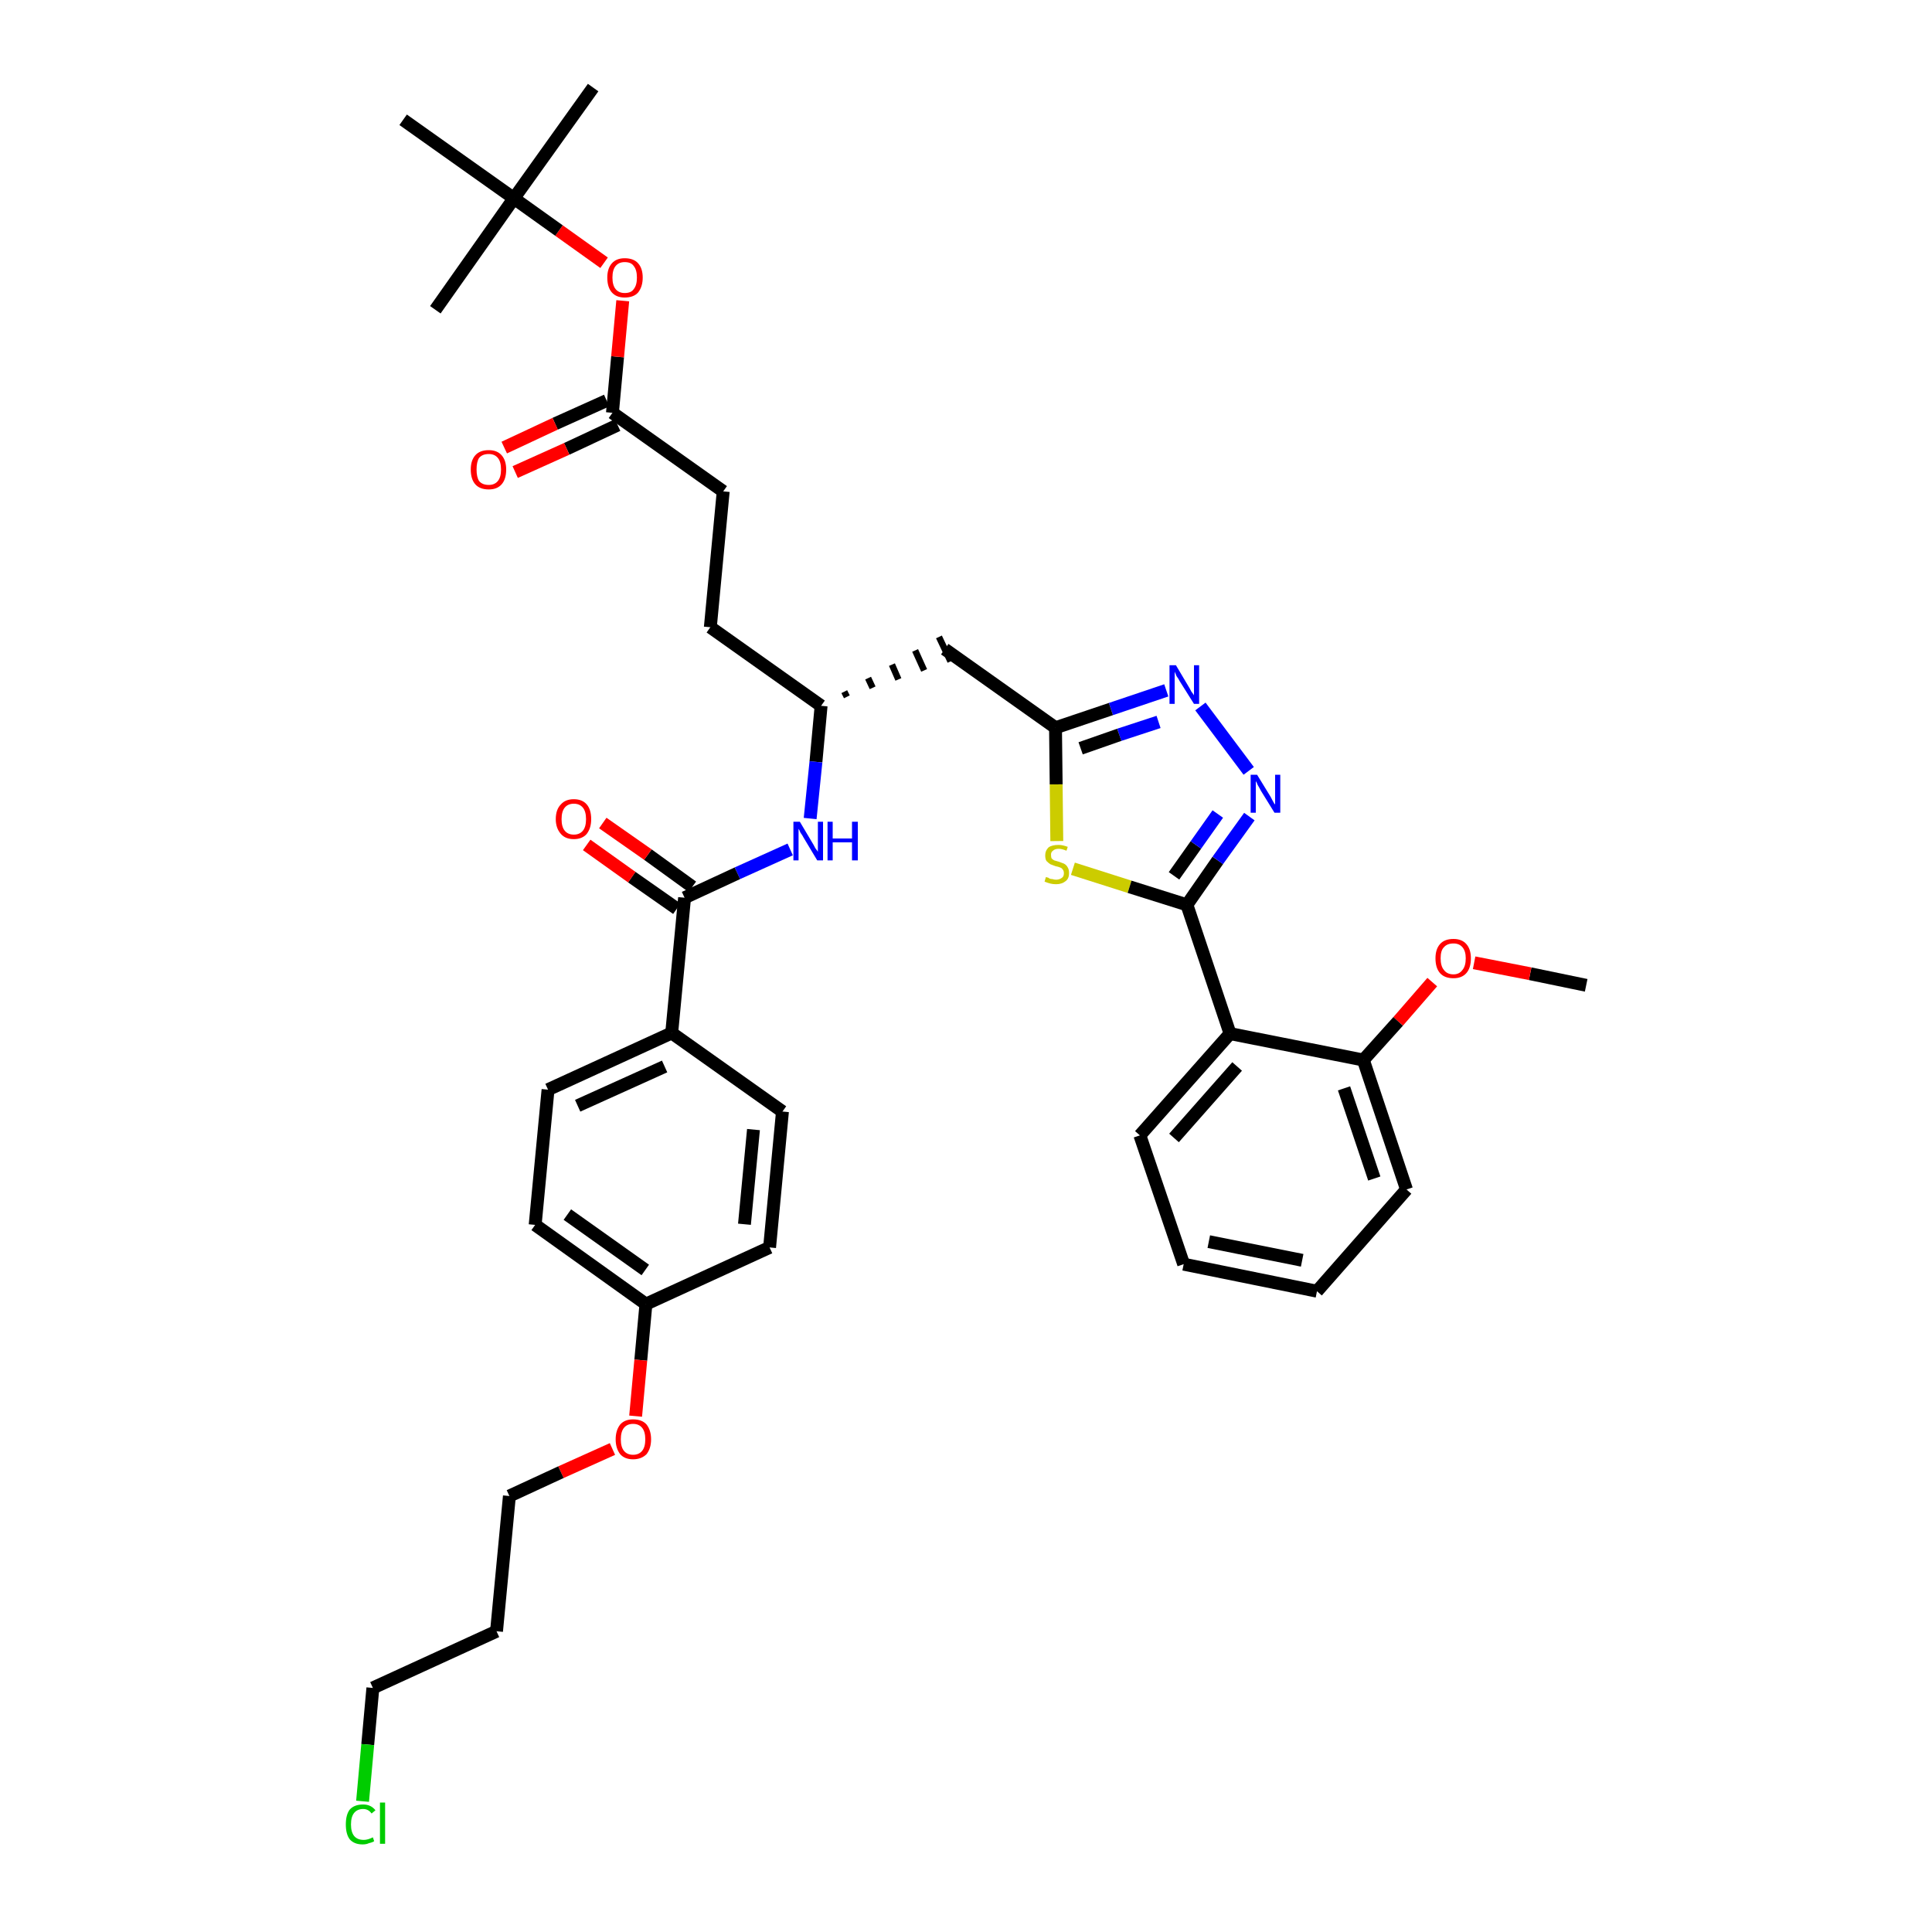 <?xml version='1.0' encoding='iso-8859-1'?>
<svg version='1.1' baseProfile='full'
              xmlns='http://www.w3.org/2000/svg'
                      xmlns:rdkit='http://www.rdkit.org/xml'
                      xmlns:xlink='http://www.w3.org/1999/xlink'
                  xml:space='preserve'
width='300px' height='300px' viewBox='0 0 300 300'>
<!-- END OF HEADER -->
<path class='bond-0 atom-0 atom-1' d='M 246.3,153.0 L 237.6,151.2' style='fill:none;fill-rule:evenodd;stroke:#000000;stroke-width:2.0px;stroke-linecap:butt;stroke-linejoin:miter;stroke-opacity:1' />
<path class='bond-0 atom-0 atom-1' d='M 237.6,151.2 L 228.9,149.5' style='fill:none;fill-rule:evenodd;stroke:#FF0000;stroke-width:2.0px;stroke-linecap:butt;stroke-linejoin:miter;stroke-opacity:1' />
<path class='bond-1 atom-1 atom-2' d='M 222.4,152.5 L 217.1,158.6' style='fill:none;fill-rule:evenodd;stroke:#FF0000;stroke-width:2.0px;stroke-linecap:butt;stroke-linejoin:miter;stroke-opacity:1' />
<path class='bond-1 atom-1 atom-2' d='M 217.1,158.6 L 211.7,164.6' style='fill:none;fill-rule:evenodd;stroke:#000000;stroke-width:2.0px;stroke-linecap:butt;stroke-linejoin:miter;stroke-opacity:1' />
<path class='bond-2 atom-2 atom-3' d='M 211.7,164.6 L 218.4,184.7' style='fill:none;fill-rule:evenodd;stroke:#000000;stroke-width:2.0px;stroke-linecap:butt;stroke-linejoin:miter;stroke-opacity:1' />
<path class='bond-2 atom-2 atom-3' d='M 208.7,169.0 L 213.4,183.0' style='fill:none;fill-rule:evenodd;stroke:#000000;stroke-width:2.0px;stroke-linecap:butt;stroke-linejoin:miter;stroke-opacity:1' />
<path class='bond-37 atom-7 atom-2' d='M 191.0,160.5 L 211.7,164.6' style='fill:none;fill-rule:evenodd;stroke:#000000;stroke-width:2.0px;stroke-linecap:butt;stroke-linejoin:miter;stroke-opacity:1' />
<path class='bond-3 atom-3 atom-4' d='M 218.4,184.7 L 204.5,200.5' style='fill:none;fill-rule:evenodd;stroke:#000000;stroke-width:2.0px;stroke-linecap:butt;stroke-linejoin:miter;stroke-opacity:1' />
<path class='bond-4 atom-4 atom-5' d='M 204.5,200.5 L 183.8,196.3' style='fill:none;fill-rule:evenodd;stroke:#000000;stroke-width:2.0px;stroke-linecap:butt;stroke-linejoin:miter;stroke-opacity:1' />
<path class='bond-4 atom-4 atom-5' d='M 202.2,195.7 L 187.7,192.8' style='fill:none;fill-rule:evenodd;stroke:#000000;stroke-width:2.0px;stroke-linecap:butt;stroke-linejoin:miter;stroke-opacity:1' />
<path class='bond-5 atom-5 atom-6' d='M 183.8,196.3 L 177.0,176.3' style='fill:none;fill-rule:evenodd;stroke:#000000;stroke-width:2.0px;stroke-linecap:butt;stroke-linejoin:miter;stroke-opacity:1' />
<path class='bond-6 atom-6 atom-7' d='M 177.0,176.3 L 191.0,160.5' style='fill:none;fill-rule:evenodd;stroke:#000000;stroke-width:2.0px;stroke-linecap:butt;stroke-linejoin:miter;stroke-opacity:1' />
<path class='bond-6 atom-6 atom-7' d='M 182.3,176.7 L 192.1,165.6' style='fill:none;fill-rule:evenodd;stroke:#000000;stroke-width:2.0px;stroke-linecap:butt;stroke-linejoin:miter;stroke-opacity:1' />
<path class='bond-7 atom-7 atom-8' d='M 191.0,160.5 L 184.3,140.5' style='fill:none;fill-rule:evenodd;stroke:#000000;stroke-width:2.0px;stroke-linecap:butt;stroke-linejoin:miter;stroke-opacity:1' />
<path class='bond-8 atom-8 atom-9' d='M 184.3,140.5 L 189.1,133.6' style='fill:none;fill-rule:evenodd;stroke:#000000;stroke-width:2.0px;stroke-linecap:butt;stroke-linejoin:miter;stroke-opacity:1' />
<path class='bond-8 atom-8 atom-9' d='M 189.1,133.6 L 194.0,126.8' style='fill:none;fill-rule:evenodd;stroke:#0000FF;stroke-width:2.0px;stroke-linecap:butt;stroke-linejoin:miter;stroke-opacity:1' />
<path class='bond-8 atom-8 atom-9' d='M 182.3,136.0 L 185.7,131.2' style='fill:none;fill-rule:evenodd;stroke:#000000;stroke-width:2.0px;stroke-linecap:butt;stroke-linejoin:miter;stroke-opacity:1' />
<path class='bond-8 atom-8 atom-9' d='M 185.7,131.2 L 189.1,126.4' style='fill:none;fill-rule:evenodd;stroke:#0000FF;stroke-width:2.0px;stroke-linecap:butt;stroke-linejoin:miter;stroke-opacity:1' />
<path class='bond-38 atom-37 atom-8' d='M 166.6,134.9 L 175.4,137.7' style='fill:none;fill-rule:evenodd;stroke:#CCCC00;stroke-width:2.0px;stroke-linecap:butt;stroke-linejoin:miter;stroke-opacity:1' />
<path class='bond-38 atom-37 atom-8' d='M 175.4,137.7 L 184.3,140.5' style='fill:none;fill-rule:evenodd;stroke:#000000;stroke-width:2.0px;stroke-linecap:butt;stroke-linejoin:miter;stroke-opacity:1' />
<path class='bond-9 atom-9 atom-10' d='M 193.9,119.7 L 186.4,109.7' style='fill:none;fill-rule:evenodd;stroke:#0000FF;stroke-width:2.0px;stroke-linecap:butt;stroke-linejoin:miter;stroke-opacity:1' />
<path class='bond-10 atom-10 atom-11' d='M 181.1,107.2 L 172.5,110.1' style='fill:none;fill-rule:evenodd;stroke:#0000FF;stroke-width:2.0px;stroke-linecap:butt;stroke-linejoin:miter;stroke-opacity:1' />
<path class='bond-10 atom-10 atom-11' d='M 172.5,110.1 L 163.9,113.0' style='fill:none;fill-rule:evenodd;stroke:#000000;stroke-width:2.0px;stroke-linecap:butt;stroke-linejoin:miter;stroke-opacity:1' />
<path class='bond-10 atom-10 atom-11' d='M 179.9,112.1 L 173.8,114.1' style='fill:none;fill-rule:evenodd;stroke:#0000FF;stroke-width:2.0px;stroke-linecap:butt;stroke-linejoin:miter;stroke-opacity:1' />
<path class='bond-10 atom-10 atom-11' d='M 173.8,114.1 L 167.8,116.2' style='fill:none;fill-rule:evenodd;stroke:#000000;stroke-width:2.0px;stroke-linecap:butt;stroke-linejoin:miter;stroke-opacity:1' />
<path class='bond-11 atom-11 atom-12' d='M 163.9,113.0 L 146.7,100.8' style='fill:none;fill-rule:evenodd;stroke:#000000;stroke-width:2.0px;stroke-linecap:butt;stroke-linejoin:miter;stroke-opacity:1' />
<path class='bond-36 atom-11 atom-37' d='M 163.9,113.0 L 164.0,121.8' style='fill:none;fill-rule:evenodd;stroke:#000000;stroke-width:2.0px;stroke-linecap:butt;stroke-linejoin:miter;stroke-opacity:1' />
<path class='bond-36 atom-11 atom-37' d='M 164.0,121.8 L 164.1,130.6' style='fill:none;fill-rule:evenodd;stroke:#CCCC00;stroke-width:2.0px;stroke-linecap:butt;stroke-linejoin:miter;stroke-opacity:1' />
<path class='bond-12 atom-13 atom-12' d='M 131.5,108.2 L 131.1,107.4' style='fill:none;fill-rule:evenodd;stroke:#000000;stroke-width:1.0px;stroke-linecap:butt;stroke-linejoin:miter;stroke-opacity:1' />
<path class='bond-12 atom-13 atom-12' d='M 135.5,106.8 L 134.8,105.3' style='fill:none;fill-rule:evenodd;stroke:#000000;stroke-width:1.0px;stroke-linecap:butt;stroke-linejoin:miter;stroke-opacity:1' />
<path class='bond-12 atom-13 atom-12' d='M 139.5,105.5 L 138.5,103.2' style='fill:none;fill-rule:evenodd;stroke:#000000;stroke-width:1.0px;stroke-linecap:butt;stroke-linejoin:miter;stroke-opacity:1' />
<path class='bond-12 atom-13 atom-12' d='M 143.5,104.1 L 142.1,101.0' style='fill:none;fill-rule:evenodd;stroke:#000000;stroke-width:1.0px;stroke-linecap:butt;stroke-linejoin:miter;stroke-opacity:1' />
<path class='bond-12 atom-13 atom-12' d='M 147.6,102.7 L 145.8,98.9' style='fill:none;fill-rule:evenodd;stroke:#000000;stroke-width:1.0px;stroke-linecap:butt;stroke-linejoin:miter;stroke-opacity:1' />
<path class='bond-13 atom-13 atom-14' d='M 127.5,109.6 L 110.3,97.4' style='fill:none;fill-rule:evenodd;stroke:#000000;stroke-width:2.0px;stroke-linecap:butt;stroke-linejoin:miter;stroke-opacity:1' />
<path class='bond-22 atom-13 atom-23' d='M 127.5,109.6 L 126.7,118.3' style='fill:none;fill-rule:evenodd;stroke:#000000;stroke-width:2.0px;stroke-linecap:butt;stroke-linejoin:miter;stroke-opacity:1' />
<path class='bond-22 atom-13 atom-23' d='M 126.7,118.3 L 125.8,127.1' style='fill:none;fill-rule:evenodd;stroke:#0000FF;stroke-width:2.0px;stroke-linecap:butt;stroke-linejoin:miter;stroke-opacity:1' />
<path class='bond-14 atom-14 atom-15' d='M 110.3,97.4 L 112.3,76.3' style='fill:none;fill-rule:evenodd;stroke:#000000;stroke-width:2.0px;stroke-linecap:butt;stroke-linejoin:miter;stroke-opacity:1' />
<path class='bond-15 atom-15 atom-16' d='M 112.3,76.3 L 95.1,64.1' style='fill:none;fill-rule:evenodd;stroke:#000000;stroke-width:2.0px;stroke-linecap:butt;stroke-linejoin:miter;stroke-opacity:1' />
<path class='bond-16 atom-16 atom-17' d='M 94.2,62.2 L 86.2,65.8' style='fill:none;fill-rule:evenodd;stroke:#000000;stroke-width:2.0px;stroke-linecap:butt;stroke-linejoin:miter;stroke-opacity:1' />
<path class='bond-16 atom-16 atom-17' d='M 86.2,65.8 L 78.3,69.5' style='fill:none;fill-rule:evenodd;stroke:#FF0000;stroke-width:2.0px;stroke-linecap:butt;stroke-linejoin:miter;stroke-opacity:1' />
<path class='bond-16 atom-16 atom-17' d='M 95.9,66.0 L 88.0,69.7' style='fill:none;fill-rule:evenodd;stroke:#000000;stroke-width:2.0px;stroke-linecap:butt;stroke-linejoin:miter;stroke-opacity:1' />
<path class='bond-16 atom-16 atom-17' d='M 88.0,69.7 L 80.0,73.3' style='fill:none;fill-rule:evenodd;stroke:#FF0000;stroke-width:2.0px;stroke-linecap:butt;stroke-linejoin:miter;stroke-opacity:1' />
<path class='bond-17 atom-16 atom-18' d='M 95.1,64.1 L 95.9,55.4' style='fill:none;fill-rule:evenodd;stroke:#000000;stroke-width:2.0px;stroke-linecap:butt;stroke-linejoin:miter;stroke-opacity:1' />
<path class='bond-17 atom-16 atom-18' d='M 95.9,55.4 L 96.7,46.7' style='fill:none;fill-rule:evenodd;stroke:#FF0000;stroke-width:2.0px;stroke-linecap:butt;stroke-linejoin:miter;stroke-opacity:1' />
<path class='bond-18 atom-18 atom-19' d='M 93.8,40.8 L 86.8,35.8' style='fill:none;fill-rule:evenodd;stroke:#FF0000;stroke-width:2.0px;stroke-linecap:butt;stroke-linejoin:miter;stroke-opacity:1' />
<path class='bond-18 atom-18 atom-19' d='M 86.8,35.8 L 79.8,30.8' style='fill:none;fill-rule:evenodd;stroke:#000000;stroke-width:2.0px;stroke-linecap:butt;stroke-linejoin:miter;stroke-opacity:1' />
<path class='bond-19 atom-19 atom-20' d='M 79.8,30.8 L 92.1,13.6' style='fill:none;fill-rule:evenodd;stroke:#000000;stroke-width:2.0px;stroke-linecap:butt;stroke-linejoin:miter;stroke-opacity:1' />
<path class='bond-20 atom-19 atom-21' d='M 79.8,30.8 L 67.6,48.1' style='fill:none;fill-rule:evenodd;stroke:#000000;stroke-width:2.0px;stroke-linecap:butt;stroke-linejoin:miter;stroke-opacity:1' />
<path class='bond-21 atom-19 atom-22' d='M 79.8,30.8 L 62.6,18.6' style='fill:none;fill-rule:evenodd;stroke:#000000;stroke-width:2.0px;stroke-linecap:butt;stroke-linejoin:miter;stroke-opacity:1' />
<path class='bond-23 atom-23 atom-24' d='M 122.7,131.9 L 114.5,135.6' style='fill:none;fill-rule:evenodd;stroke:#0000FF;stroke-width:2.0px;stroke-linecap:butt;stroke-linejoin:miter;stroke-opacity:1' />
<path class='bond-23 atom-23 atom-24' d='M 114.5,135.6 L 106.3,139.4' style='fill:none;fill-rule:evenodd;stroke:#000000;stroke-width:2.0px;stroke-linecap:butt;stroke-linejoin:miter;stroke-opacity:1' />
<path class='bond-24 atom-24 atom-25' d='M 107.5,137.7 L 100.6,132.7' style='fill:none;fill-rule:evenodd;stroke:#000000;stroke-width:2.0px;stroke-linecap:butt;stroke-linejoin:miter;stroke-opacity:1' />
<path class='bond-24 atom-24 atom-25' d='M 100.6,132.7 L 93.6,127.8' style='fill:none;fill-rule:evenodd;stroke:#FF0000;stroke-width:2.0px;stroke-linecap:butt;stroke-linejoin:miter;stroke-opacity:1' />
<path class='bond-24 atom-24 atom-25' d='M 105.1,141.1 L 98.1,136.2' style='fill:none;fill-rule:evenodd;stroke:#000000;stroke-width:2.0px;stroke-linecap:butt;stroke-linejoin:miter;stroke-opacity:1' />
<path class='bond-24 atom-24 atom-25' d='M 98.1,136.2 L 91.1,131.2' style='fill:none;fill-rule:evenodd;stroke:#FF0000;stroke-width:2.0px;stroke-linecap:butt;stroke-linejoin:miter;stroke-opacity:1' />
<path class='bond-25 atom-24 atom-26' d='M 106.3,139.4 L 104.3,160.4' style='fill:none;fill-rule:evenodd;stroke:#000000;stroke-width:2.0px;stroke-linecap:butt;stroke-linejoin:miter;stroke-opacity:1' />
<path class='bond-26 atom-26 atom-27' d='M 104.3,160.4 L 85.1,169.2' style='fill:none;fill-rule:evenodd;stroke:#000000;stroke-width:2.0px;stroke-linecap:butt;stroke-linejoin:miter;stroke-opacity:1' />
<path class='bond-26 atom-26 atom-27' d='M 103.2,165.6 L 89.7,171.7' style='fill:none;fill-rule:evenodd;stroke:#000000;stroke-width:2.0px;stroke-linecap:butt;stroke-linejoin:miter;stroke-opacity:1' />
<path class='bond-39 atom-36 atom-26' d='M 121.5,172.6 L 104.3,160.4' style='fill:none;fill-rule:evenodd;stroke:#000000;stroke-width:2.0px;stroke-linecap:butt;stroke-linejoin:miter;stroke-opacity:1' />
<path class='bond-27 atom-27 atom-28' d='M 85.1,169.2 L 83.1,190.2' style='fill:none;fill-rule:evenodd;stroke:#000000;stroke-width:2.0px;stroke-linecap:butt;stroke-linejoin:miter;stroke-opacity:1' />
<path class='bond-28 atom-28 atom-29' d='M 83.1,190.2 L 100.3,202.5' style='fill:none;fill-rule:evenodd;stroke:#000000;stroke-width:2.0px;stroke-linecap:butt;stroke-linejoin:miter;stroke-opacity:1' />
<path class='bond-28 atom-28 atom-29' d='M 88.1,188.6 L 100.2,197.2' style='fill:none;fill-rule:evenodd;stroke:#000000;stroke-width:2.0px;stroke-linecap:butt;stroke-linejoin:miter;stroke-opacity:1' />
<path class='bond-29 atom-29 atom-30' d='M 100.3,202.5 L 99.5,211.2' style='fill:none;fill-rule:evenodd;stroke:#000000;stroke-width:2.0px;stroke-linecap:butt;stroke-linejoin:miter;stroke-opacity:1' />
<path class='bond-29 atom-29 atom-30' d='M 99.5,211.2 L 98.7,219.9' style='fill:none;fill-rule:evenodd;stroke:#FF0000;stroke-width:2.0px;stroke-linecap:butt;stroke-linejoin:miter;stroke-opacity:1' />
<path class='bond-34 atom-29 atom-35' d='M 100.3,202.5 L 119.5,193.7' style='fill:none;fill-rule:evenodd;stroke:#000000;stroke-width:2.0px;stroke-linecap:butt;stroke-linejoin:miter;stroke-opacity:1' />
<path class='bond-30 atom-30 atom-31' d='M 95.1,225.0 L 87.1,228.6' style='fill:none;fill-rule:evenodd;stroke:#FF0000;stroke-width:2.0px;stroke-linecap:butt;stroke-linejoin:miter;stroke-opacity:1' />
<path class='bond-30 atom-30 atom-31' d='M 87.1,228.6 L 79.1,232.3' style='fill:none;fill-rule:evenodd;stroke:#000000;stroke-width:2.0px;stroke-linecap:butt;stroke-linejoin:miter;stroke-opacity:1' />
<path class='bond-31 atom-31 atom-32' d='M 79.1,232.3 L 77.1,253.3' style='fill:none;fill-rule:evenodd;stroke:#000000;stroke-width:2.0px;stroke-linecap:butt;stroke-linejoin:miter;stroke-opacity:1' />
<path class='bond-32 atom-32 atom-33' d='M 77.1,253.3 L 57.9,262.1' style='fill:none;fill-rule:evenodd;stroke:#000000;stroke-width:2.0px;stroke-linecap:butt;stroke-linejoin:miter;stroke-opacity:1' />
<path class='bond-33 atom-33 atom-34' d='M 57.9,262.1 L 57.1,270.9' style='fill:none;fill-rule:evenodd;stroke:#000000;stroke-width:2.0px;stroke-linecap:butt;stroke-linejoin:miter;stroke-opacity:1' />
<path class='bond-33 atom-33 atom-34' d='M 57.1,270.9 L 56.3,279.7' style='fill:none;fill-rule:evenodd;stroke:#00CC00;stroke-width:2.0px;stroke-linecap:butt;stroke-linejoin:miter;stroke-opacity:1' />
<path class='bond-35 atom-35 atom-36' d='M 119.5,193.7 L 121.5,172.6' style='fill:none;fill-rule:evenodd;stroke:#000000;stroke-width:2.0px;stroke-linecap:butt;stroke-linejoin:miter;stroke-opacity:1' />
<path class='bond-35 atom-35 atom-36' d='M 115.6,190.1 L 117.0,175.4' style='fill:none;fill-rule:evenodd;stroke:#000000;stroke-width:2.0px;stroke-linecap:butt;stroke-linejoin:miter;stroke-opacity:1' />
<path  class='atom-1' d='M 222.9 148.8
Q 222.9 147.4, 223.6 146.6
Q 224.3 145.8, 225.7 145.8
Q 227.0 145.8, 227.7 146.6
Q 228.4 147.4, 228.4 148.8
Q 228.4 150.3, 227.7 151.1
Q 227.0 151.9, 225.7 151.9
Q 224.3 151.9, 223.6 151.1
Q 222.9 150.3, 222.9 148.8
M 225.7 151.3
Q 226.6 151.3, 227.1 150.6
Q 227.6 150.0, 227.6 148.8
Q 227.6 147.7, 227.1 147.1
Q 226.6 146.5, 225.7 146.5
Q 224.7 146.5, 224.2 147.1
Q 223.7 147.6, 223.7 148.8
Q 223.7 150.0, 224.2 150.6
Q 224.7 151.3, 225.7 151.3
' fill='#FF0000'/>
<path  class='atom-9' d='M 195.2 120.3
L 197.1 123.4
Q 197.3 123.7, 197.6 124.3
Q 197.9 124.9, 198.0 124.9
L 198.0 120.3
L 198.8 120.3
L 198.8 126.2
L 197.9 126.2
L 195.8 122.8
Q 195.6 122.4, 195.3 121.9
Q 195.1 121.4, 195.0 121.3
L 195.0 126.2
L 194.2 126.2
L 194.2 120.3
L 195.2 120.3
' fill='#0000FF'/>
<path  class='atom-10' d='M 182.6 103.3
L 184.5 106.5
Q 184.7 106.8, 185.0 107.4
Q 185.4 107.9, 185.4 108.0
L 185.4 103.3
L 186.2 103.3
L 186.2 109.3
L 185.4 109.3
L 183.2 105.8
Q 183.0 105.4, 182.7 105.0
Q 182.5 104.5, 182.4 104.3
L 182.4 109.3
L 181.6 109.3
L 181.6 103.3
L 182.6 103.3
' fill='#0000FF'/>
<path  class='atom-17' d='M 73.1 72.9
Q 73.1 71.5, 73.8 70.7
Q 74.5 69.9, 75.9 69.9
Q 77.2 69.9, 77.9 70.7
Q 78.6 71.5, 78.6 72.9
Q 78.6 74.4, 77.9 75.2
Q 77.2 76.0, 75.9 76.0
Q 74.5 76.0, 73.8 75.2
Q 73.1 74.4, 73.1 72.9
M 75.9 75.3
Q 76.8 75.3, 77.3 74.7
Q 77.8 74.1, 77.8 72.9
Q 77.8 71.7, 77.3 71.1
Q 76.8 70.5, 75.9 70.5
Q 74.9 70.5, 74.4 71.1
Q 74.0 71.7, 74.0 72.9
Q 74.0 74.1, 74.4 74.7
Q 74.9 75.3, 75.9 75.3
' fill='#FF0000'/>
<path  class='atom-18' d='M 94.3 43.1
Q 94.3 41.7, 95.0 40.9
Q 95.7 40.1, 97.0 40.1
Q 98.4 40.1, 99.1 40.9
Q 99.8 41.7, 99.8 43.1
Q 99.8 44.5, 99.1 45.4
Q 98.4 46.2, 97.0 46.2
Q 95.7 46.2, 95.0 45.4
Q 94.3 44.6, 94.3 43.1
M 97.0 45.5
Q 98.0 45.5, 98.4 44.9
Q 98.9 44.3, 98.9 43.1
Q 98.9 41.9, 98.4 41.3
Q 98.0 40.7, 97.0 40.7
Q 96.1 40.7, 95.6 41.3
Q 95.1 41.9, 95.1 43.1
Q 95.1 44.3, 95.6 44.9
Q 96.1 45.5, 97.0 45.5
' fill='#FF0000'/>
<path  class='atom-23' d='M 124.2 127.6
L 126.1 130.8
Q 126.3 131.1, 126.6 131.7
Q 127.0 132.2, 127.0 132.3
L 127.0 127.6
L 127.8 127.6
L 127.8 133.6
L 126.9 133.6
L 124.8 130.1
Q 124.6 129.7, 124.3 129.3
Q 124.1 128.8, 124.0 128.7
L 124.0 133.6
L 123.2 133.6
L 123.2 127.6
L 124.2 127.6
' fill='#0000FF'/>
<path  class='atom-23' d='M 128.5 127.6
L 129.3 127.6
L 129.3 130.2
L 132.3 130.2
L 132.3 127.6
L 133.2 127.6
L 133.2 133.6
L 132.3 133.6
L 132.3 130.8
L 129.3 130.8
L 129.3 133.6
L 128.5 133.6
L 128.5 127.6
' fill='#0000FF'/>
<path  class='atom-25' d='M 86.3 127.2
Q 86.3 125.7, 87.1 124.9
Q 87.8 124.1, 89.1 124.1
Q 90.4 124.1, 91.1 124.9
Q 91.8 125.7, 91.8 127.2
Q 91.8 128.6, 91.1 129.5
Q 90.4 130.3, 89.1 130.3
Q 87.8 130.3, 87.1 129.5
Q 86.3 128.6, 86.3 127.2
M 89.1 129.6
Q 90.0 129.6, 90.5 129.0
Q 91.0 128.4, 91.0 127.2
Q 91.0 126.0, 90.5 125.4
Q 90.0 124.8, 89.1 124.8
Q 88.2 124.8, 87.7 125.4
Q 87.2 126.0, 87.2 127.2
Q 87.2 128.4, 87.7 129.0
Q 88.2 129.6, 89.1 129.6
' fill='#FF0000'/>
<path  class='atom-30' d='M 95.6 223.5
Q 95.6 222.1, 96.3 221.2
Q 97.0 220.4, 98.3 220.4
Q 99.7 220.4, 100.4 221.2
Q 101.1 222.1, 101.1 223.5
Q 101.1 224.9, 100.4 225.8
Q 99.6 226.6, 98.3 226.6
Q 97.0 226.6, 96.3 225.8
Q 95.6 224.9, 95.6 223.5
M 98.3 225.9
Q 99.2 225.9, 99.7 225.3
Q 100.2 224.7, 100.2 223.5
Q 100.2 222.3, 99.7 221.7
Q 99.2 221.1, 98.3 221.1
Q 97.4 221.1, 96.9 221.7
Q 96.4 222.3, 96.4 223.5
Q 96.4 224.7, 96.9 225.3
Q 97.4 225.9, 98.3 225.9
' fill='#FF0000'/>
<path  class='atom-34' d='M 53.7 283.3
Q 53.7 281.8, 54.3 281.0
Q 55.0 280.2, 56.4 280.2
Q 57.6 280.2, 58.3 281.1
L 57.7 281.6
Q 57.2 280.9, 56.4 280.9
Q 55.5 280.9, 55.0 281.5
Q 54.5 282.1, 54.5 283.3
Q 54.5 284.5, 55.0 285.1
Q 55.5 285.7, 56.5 285.7
Q 57.1 285.7, 57.9 285.3
L 58.1 285.9
Q 57.8 286.1, 57.3 286.2
Q 56.9 286.4, 56.3 286.4
Q 55.0 286.4, 54.3 285.6
Q 53.7 284.8, 53.7 283.3
' fill='#00CC00'/>
<path  class='atom-34' d='M 59.0 279.9
L 59.8 279.9
L 59.8 286.3
L 59.0 286.3
L 59.0 279.9
' fill='#00CC00'/>
<path  class='atom-37' d='M 162.4 136.2
Q 162.5 136.2, 162.8 136.3
Q 163.0 136.5, 163.4 136.5
Q 163.7 136.6, 164.0 136.6
Q 164.5 136.6, 164.9 136.3
Q 165.2 136.1, 165.2 135.6
Q 165.2 135.2, 165.0 135.0
Q 164.9 134.8, 164.6 134.7
Q 164.4 134.6, 163.9 134.5
Q 163.4 134.3, 163.1 134.2
Q 162.8 134.0, 162.5 133.7
Q 162.3 133.4, 162.3 132.8
Q 162.3 132.1, 162.8 131.6
Q 163.3 131.2, 164.4 131.2
Q 165.0 131.2, 165.8 131.5
L 165.6 132.1
Q 164.9 131.8, 164.4 131.8
Q 163.8 131.8, 163.5 132.1
Q 163.2 132.3, 163.2 132.7
Q 163.2 133.1, 163.3 133.3
Q 163.5 133.5, 163.7 133.6
Q 164.0 133.7, 164.4 133.8
Q 164.9 134.0, 165.2 134.1
Q 165.6 134.3, 165.8 134.7
Q 166.0 135.0, 166.0 135.6
Q 166.0 136.4, 165.5 136.8
Q 164.9 137.3, 164.0 137.3
Q 163.5 137.3, 163.1 137.2
Q 162.7 137.1, 162.2 136.9
L 162.4 136.2
' fill='#CCCC00'/>
</svg>
